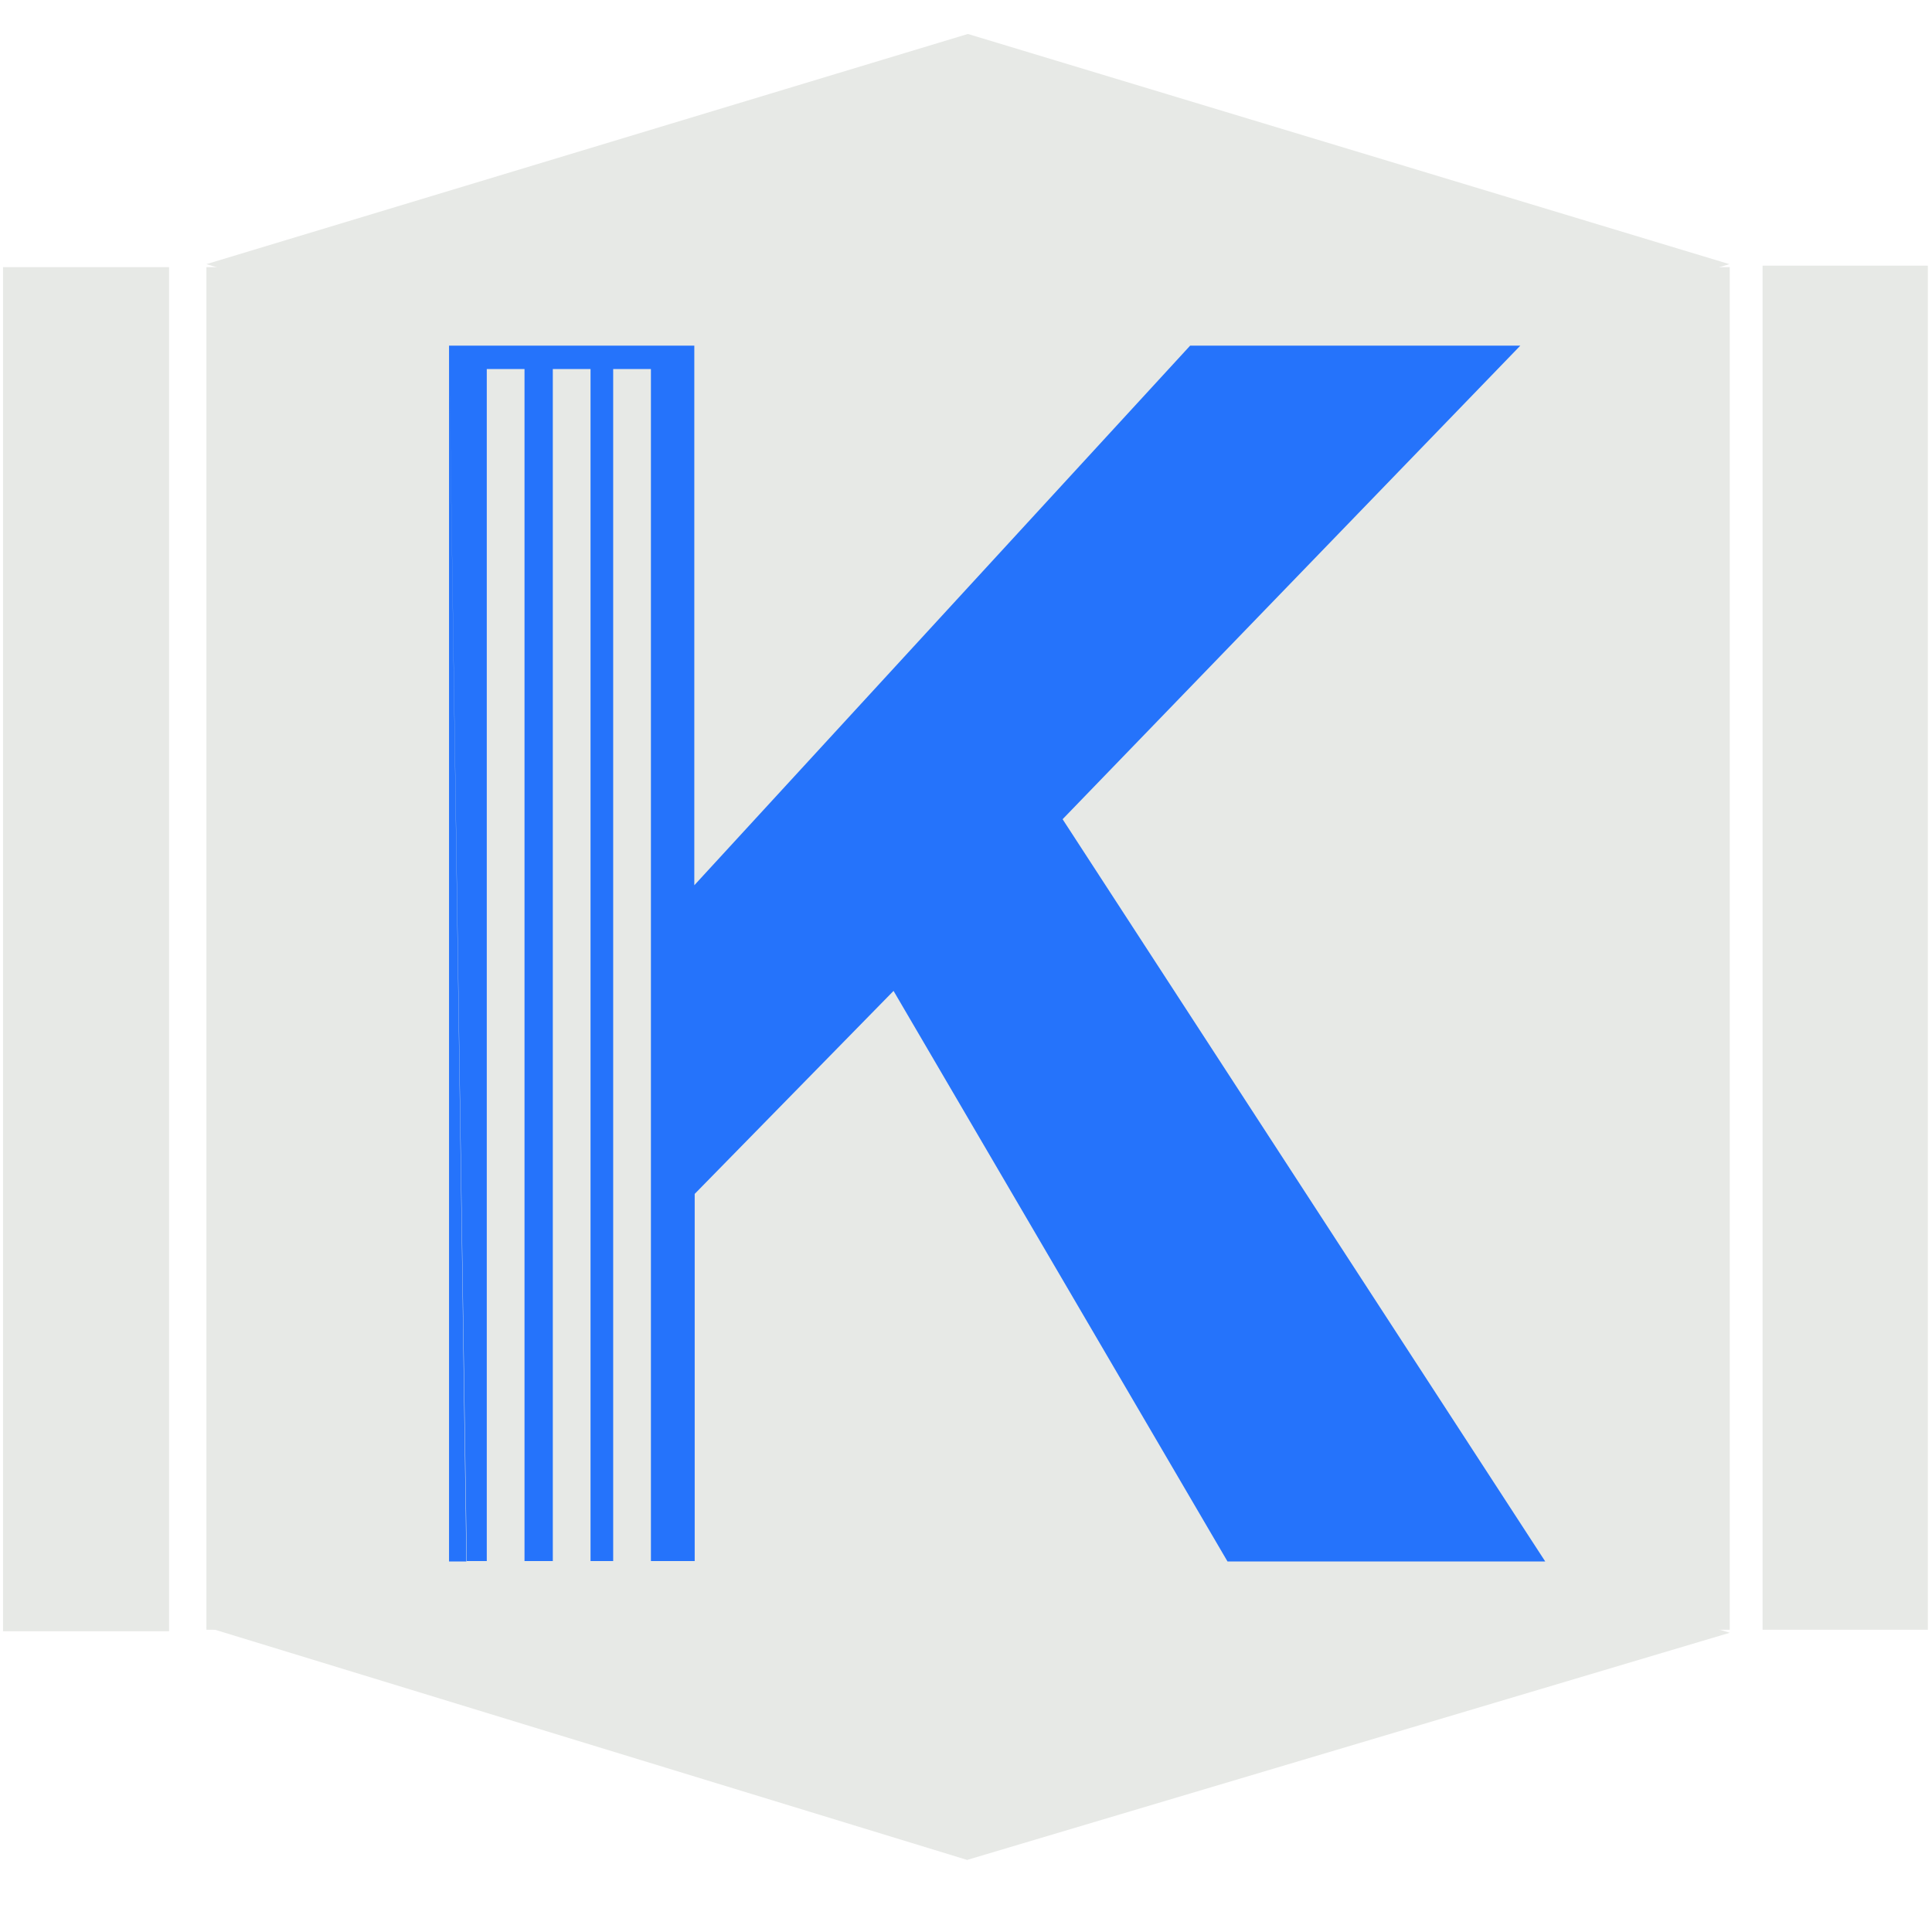 <?xml version="1.0" encoding="utf-8"?>
<!-- Generator: Adobe Illustrator 24.1.2, SVG Export Plug-In . SVG Version: 6.00 Build 0)  -->
<svg version="1.1" id="Слой_1" xmlns="http://www.w3.org/2000/svg" xmlns:xlink="http://www.w3.org/1999/xlink" x="0px" y="0px"
	 viewBox="0 0 512 512" style="enable-background:new 0 0 512 512;" xml:space="preserve">
<style type="text/css">
	.st0{fill:#e7e9e6;}
	.st1{fill:#2573FB;}
	.st2{fill:#2573FB;}
</style>
<rect x="0.8" y="70.8" class="st0" width="44" height="361.5"/>
<rect x="467.1" y="70.4" class="st0" width="43.8" height="361.5"/>
<path class="st1" d="M263.7,97.8c1.3-1.6,1.9-3.4-1-4.7c-1.4-0.6-4.7-1.4-7-1.3c-3.1,0.3-5.7,1.8-7.1,2.7c-0.1,0.1-0.2,0.1-0.3,0.2
	c3.3,0.3,6.4,0.7,9.3,1.3C260.2,96.5,262.2,97.1,263.7,97.8z"/>
<path class="st1" d="M268.7,107.4c-2,0.2-3.9,0.5-5.7,0.9c-1.1,1.2-2.3,2.3-3.1,3.4c4.7,0,9.9-0.7,12.4-1.9
	C274.7,108.5,273.1,107,268.7,107.4z"/>
<path class="st0" d="M256.5,9L54.7,70l201.8,61l201.8-61L256.5,9z M256.8,114.7c-3.1-0.4-4.4-1.1-3.9-2.1c0-0.1,0.1-0.1,0.1-0.2
	c-2.7,0.9-5.6,1.8-8.8,2.6c-5.5,1.3-12.9-0.7-7.9-2.4c3.6-1.2,7.2-2.3,11.1-3.4c1.9-0.7,3.8-1.5,5.5-2.2c3.1-1.3,6.1-2.6,8.7-4
	c1-2.2-0.9-3.8-9.2-4.7c-1.9-0.2-3.8-0.4-5.8-0.6c-2.2,1.5-3.8,3.1-4.3,4.6c-0.7,2.2-11.9,2.2-11.2,0c0.6-1.8,2.2-3.7,4.5-5.5
	c-9.3-0.7-18.8-1.2-28.1-1.8c-7.4-0.5-14.9-1-22.2-1.7c-7.4-0.7-14.7-1.4-22.5-1.5c-7.2-0.1-7.2-3.4,0-3.4c8.9,0.1,17,0.9,25.5,1.6
	c8.6,0.8,17.5,1.4,26.3,1.9c8.6,0.6,17.2,1.1,25.7,1.7c0,0,0.1,0,0.1,0c1.9-1,4-2,6.3-2.8c7.8-2.9,18.9-3.4,28.1-0.7
	c7.7,2.3,7.7,5.6,4.9,8.6c-1.7,1.8-4.2,3.5-7.2,5.1c3.5-0.3,7.1-0.3,10.5,0.2c9.6,1.4,10.2,5.6,3.9,7.8
	C280.2,114.5,266.8,115.8,256.8,114.7z"/>
<path class="st0" d="M256.3,492.9l202.1-60.2L256.8,371L54.7,431.2L256.3,492.9z M256.5,387.3c3.1,0.4,4.4,1.1,3.9,2.1
	c0,0.1-0.1,0.1-0.1,0.2c2.7-0.9,5.6-1.8,8.8-2.5c5.6-1.3,12.9,0.8,7.9,2.4c-3.6,1.2-7.3,2.3-11.1,3.4c-1.9,0.7-3.8,1.4-5.6,2.2
	c-3.1,1.3-6.1,2.6-8.8,4c-1,2.2,0.9,3.8,9.2,4.7c1.9,0.2,3.8,0.4,5.8,0.6c2.2-1.5,3.8-3.1,4.3-4.6c0.7-2.1,12-2.1,11.2,0
	c-0.6,1.8-2.2,3.7-4.6,5.5c9.3,0.7,18.8,1.3,28.1,1.9c7.4,0.5,14.9,1.1,22.2,1.8c7.4,0.7,14.7,1.5,22.5,1.6c7.2,0.1,7.2,3.5,0,3.4
	c-8.9-0.1-17-0.9-25.4-1.7c-8.6-0.8-17.5-1.4-26.3-2.1c-8.6-0.6-17.2-1.2-25.7-1.8c0,0-0.1,0-0.1,0c-1.9,1-4,2-6.3,2.8
	c-7.8,2.9-18.9,3.3-28.1,0.6c-7.7-2.3-7.7-5.7-4.9-8.6c1.7-1.8,4.2-3.5,7.2-5.1c-3.5,0.3-7.1,0.3-10.5-0.3
	c-9.6-1.5-10.1-5.6-3.8-7.9C233,387.3,246.4,386.1,256.5,387.3z"/>
<rect x="54.7" y="70.8" class="st0" width="403.7" height="361.1"/>
<g>
	<g>
		<path class="st2" d="M123.6,413.8H119V91.6 M119,91.6h65v143l131.4-143h87.5L281.6,217.1l127.9,196.7h-84.2l-88.5-151.2
			l-52.7,53.8v97.3h-60.4"/>
	</g>
</g>
<polyline class="st0" points="139,240.1 139,421.6 129,421.6 129,97.8 139,97.8 139,240.1 "/>
<rect x="146.5" y="97.8" class="st0" width="10" height="323.8"/>
<rect x="162.5" y="97.8" class="st0" width="10" height="323.8"/>
</svg>
